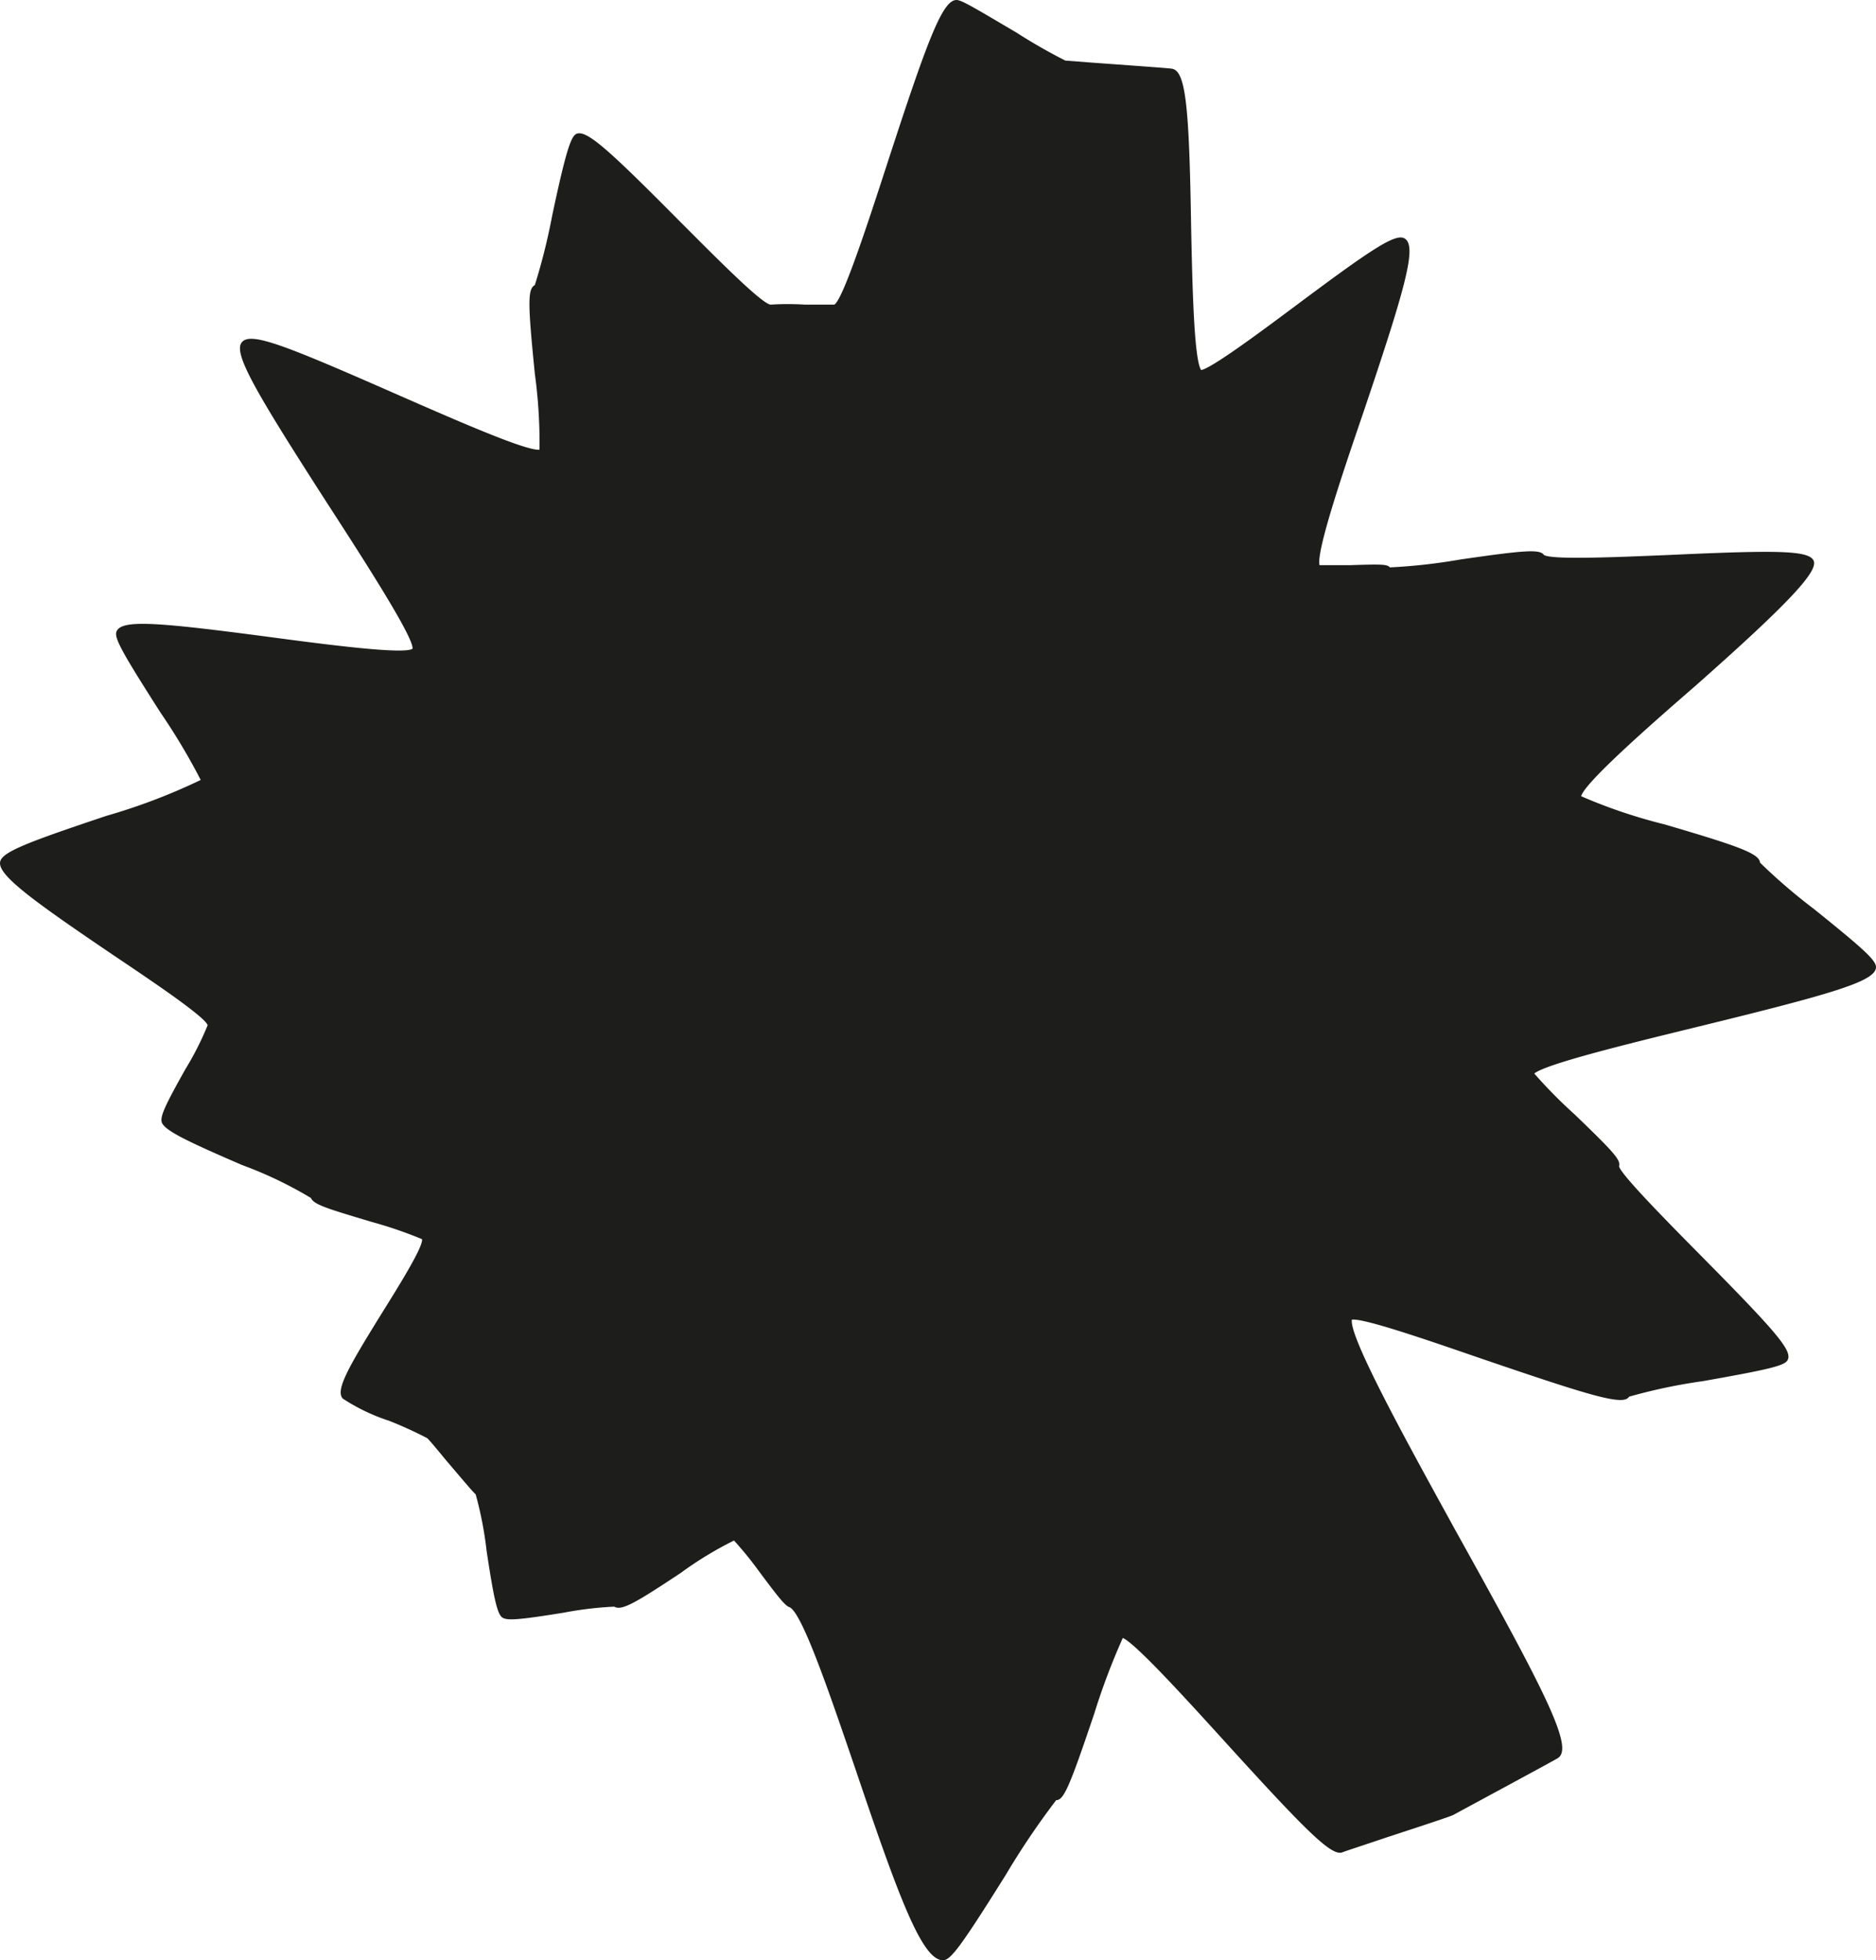 <svg xmlns="http://www.w3.org/2000/svg" viewBox="0 0 108.42 113.25"><defs><style>.cls-1{fill:#1d1d1b;}</style></defs><title>Shape-4</title><g id="Layer_2" data-name="Layer 2"><g id="Layer_1-2" data-name="Layer 1"><path id="Shape-4" class="cls-1" d="M54.5,113.25c-1.2,0-2.53-3.55-5.07-11.07-1.37-4-3.07-9.06-3.81-9.33-.25-.09-.63-.56-1.79-2.12A20,20,0,0,0,42.42,89a21.09,21.09,0,0,0-3.09,1.88c-2.64,1.75-3.41,2.19-3.83,1.94a20.72,20.72,0,0,0-2.93.35c-2.5.4-3.27.48-3.55.27s-.48-1.07-.9-3.86a21.07,21.07,0,0,0-.63-3.25c-.14-.11-.75-.84-1.68-1.93-.5-.6-1-1.22-1.13-1.32a23.69,23.69,0,0,0-2.2-1,11.19,11.19,0,0,1-2.67-1.28c-.43-.49.29-1.76,2.3-5,.94-1.51,2.36-3.78,2.28-4.21a24.39,24.39,0,0,0-2.92-1c-2.57-.77-3.34-1-3.5-1.38A23.43,23.43,0,0,0,14,67.31c-3.18-1.37-4.49-2-4.65-2.47-.11-.33.2-1,1.37-3.08A17.38,17.38,0,0,0,12,59.23c-.14-.48-3.23-2.56-5.48-4.07C2.09,52.16,0,50.66,0,49.87c0-.6,1.32-1.12,6.16-2.74a34.62,34.62,0,0,0,5.44-2.07,36.52,36.52,0,0,0-2.33-3.9c-2.1-3.29-2.65-4.24-2.55-4.63.21-.76,2.21-.61,9,.29,3.22.43,7.63,1,8.12.66.1-.61-2.76-5.06-4.86-8.3-4.27-6.63-5.52-8.79-5-9.41s2.51.18,9.15,3.1c3.09,1.35,7.28,3.2,8.05,3.11a29.76,29.76,0,0,0-.27-4.39c-.41-4.08-.42-4.89,0-5.12a35.71,35.71,0,0,0,1-4C32.71,8.69,33,7.9,33.3,7.74c.58-.28,1.87.9,6,5.06,2,2,4.69,4.73,5.23,4.8a16.29,16.29,0,0,1,2,0c.69,0,1.57,0,1.69,0,.51-.31,2-4.9,3.09-8.25C53.63,2.22,54.48,0,55.28,0c.29,0,1,.43,3.46,1.88A32.09,32.09,0,0,0,61.57,3.5l1.29.1c2.32.17,4.61.33,4.87.37.8.13,1,2.18,1.11,9.19.07,3.23.16,7.63.58,8.22.61-.11,3.4-2.18,5.45-3.71,4.42-3.3,5.79-4.21,6.31-3.89.72.43.08,2.74-2.37,10-1.17,3.42-2.75,8.07-2.55,8.87.29,0,1.14,0,1.79,0,1.84-.06,2.11-.05,2.28.13a33.29,33.29,0,0,0,4.09-.46c3.8-.55,4.56-.59,4.81-.26.43.3,4.39.12,7.28,0,6.16-.28,8-.27,8.3.32s-1.31,2.37-6.88,7.29C95.24,42,91.57,45.24,91.38,46a30.54,30.54,0,0,0,4.83,1.63c4.29,1.26,5.46,1.68,5.51,2.21a33.18,33.18,0,0,0,3.12,2.68c2.82,2.27,3.58,2.95,3.58,3.35,0,.81-2.36,1.51-10.47,3.49-3.84.94-8.59,2.1-9.28,2.66A28,28,0,0,0,91,64.38c2.34,2.25,2.67,2.64,2.57,3,.09.46,2.78,3.19,4.75,5.18,4.41,4.46,5.25,5.46,5,6-.16.33-.94.53-4.89,1.23a31.65,31.65,0,0,0-4.28.9c-.32.53-2.09,0-8.45-2.17-2.91-1-6.87-2.38-7.57-2.28-.19,1,3.39,7.45,6,12.2C89.45,98,91,101.05,90,101.59c-.29.18-5.66,3.07-6,3.26-.2.1-1.66.58-3.86,1.3-1.18.4-2.41.8-2.55.86-.62.26-2.08-1.2-6.79-6.38-2.19-2.41-5.17-5.69-5.91-6A39.06,39.06,0,0,0,63.24,99c-1.43,4.24-1.76,5-2.2,5a45,45,0,0,0-2.91,4.31C55.55,112.43,54.94,113.25,54.5,113.25ZM61,103.46h0ZM101.12,49.9Z"/></g></g></svg>